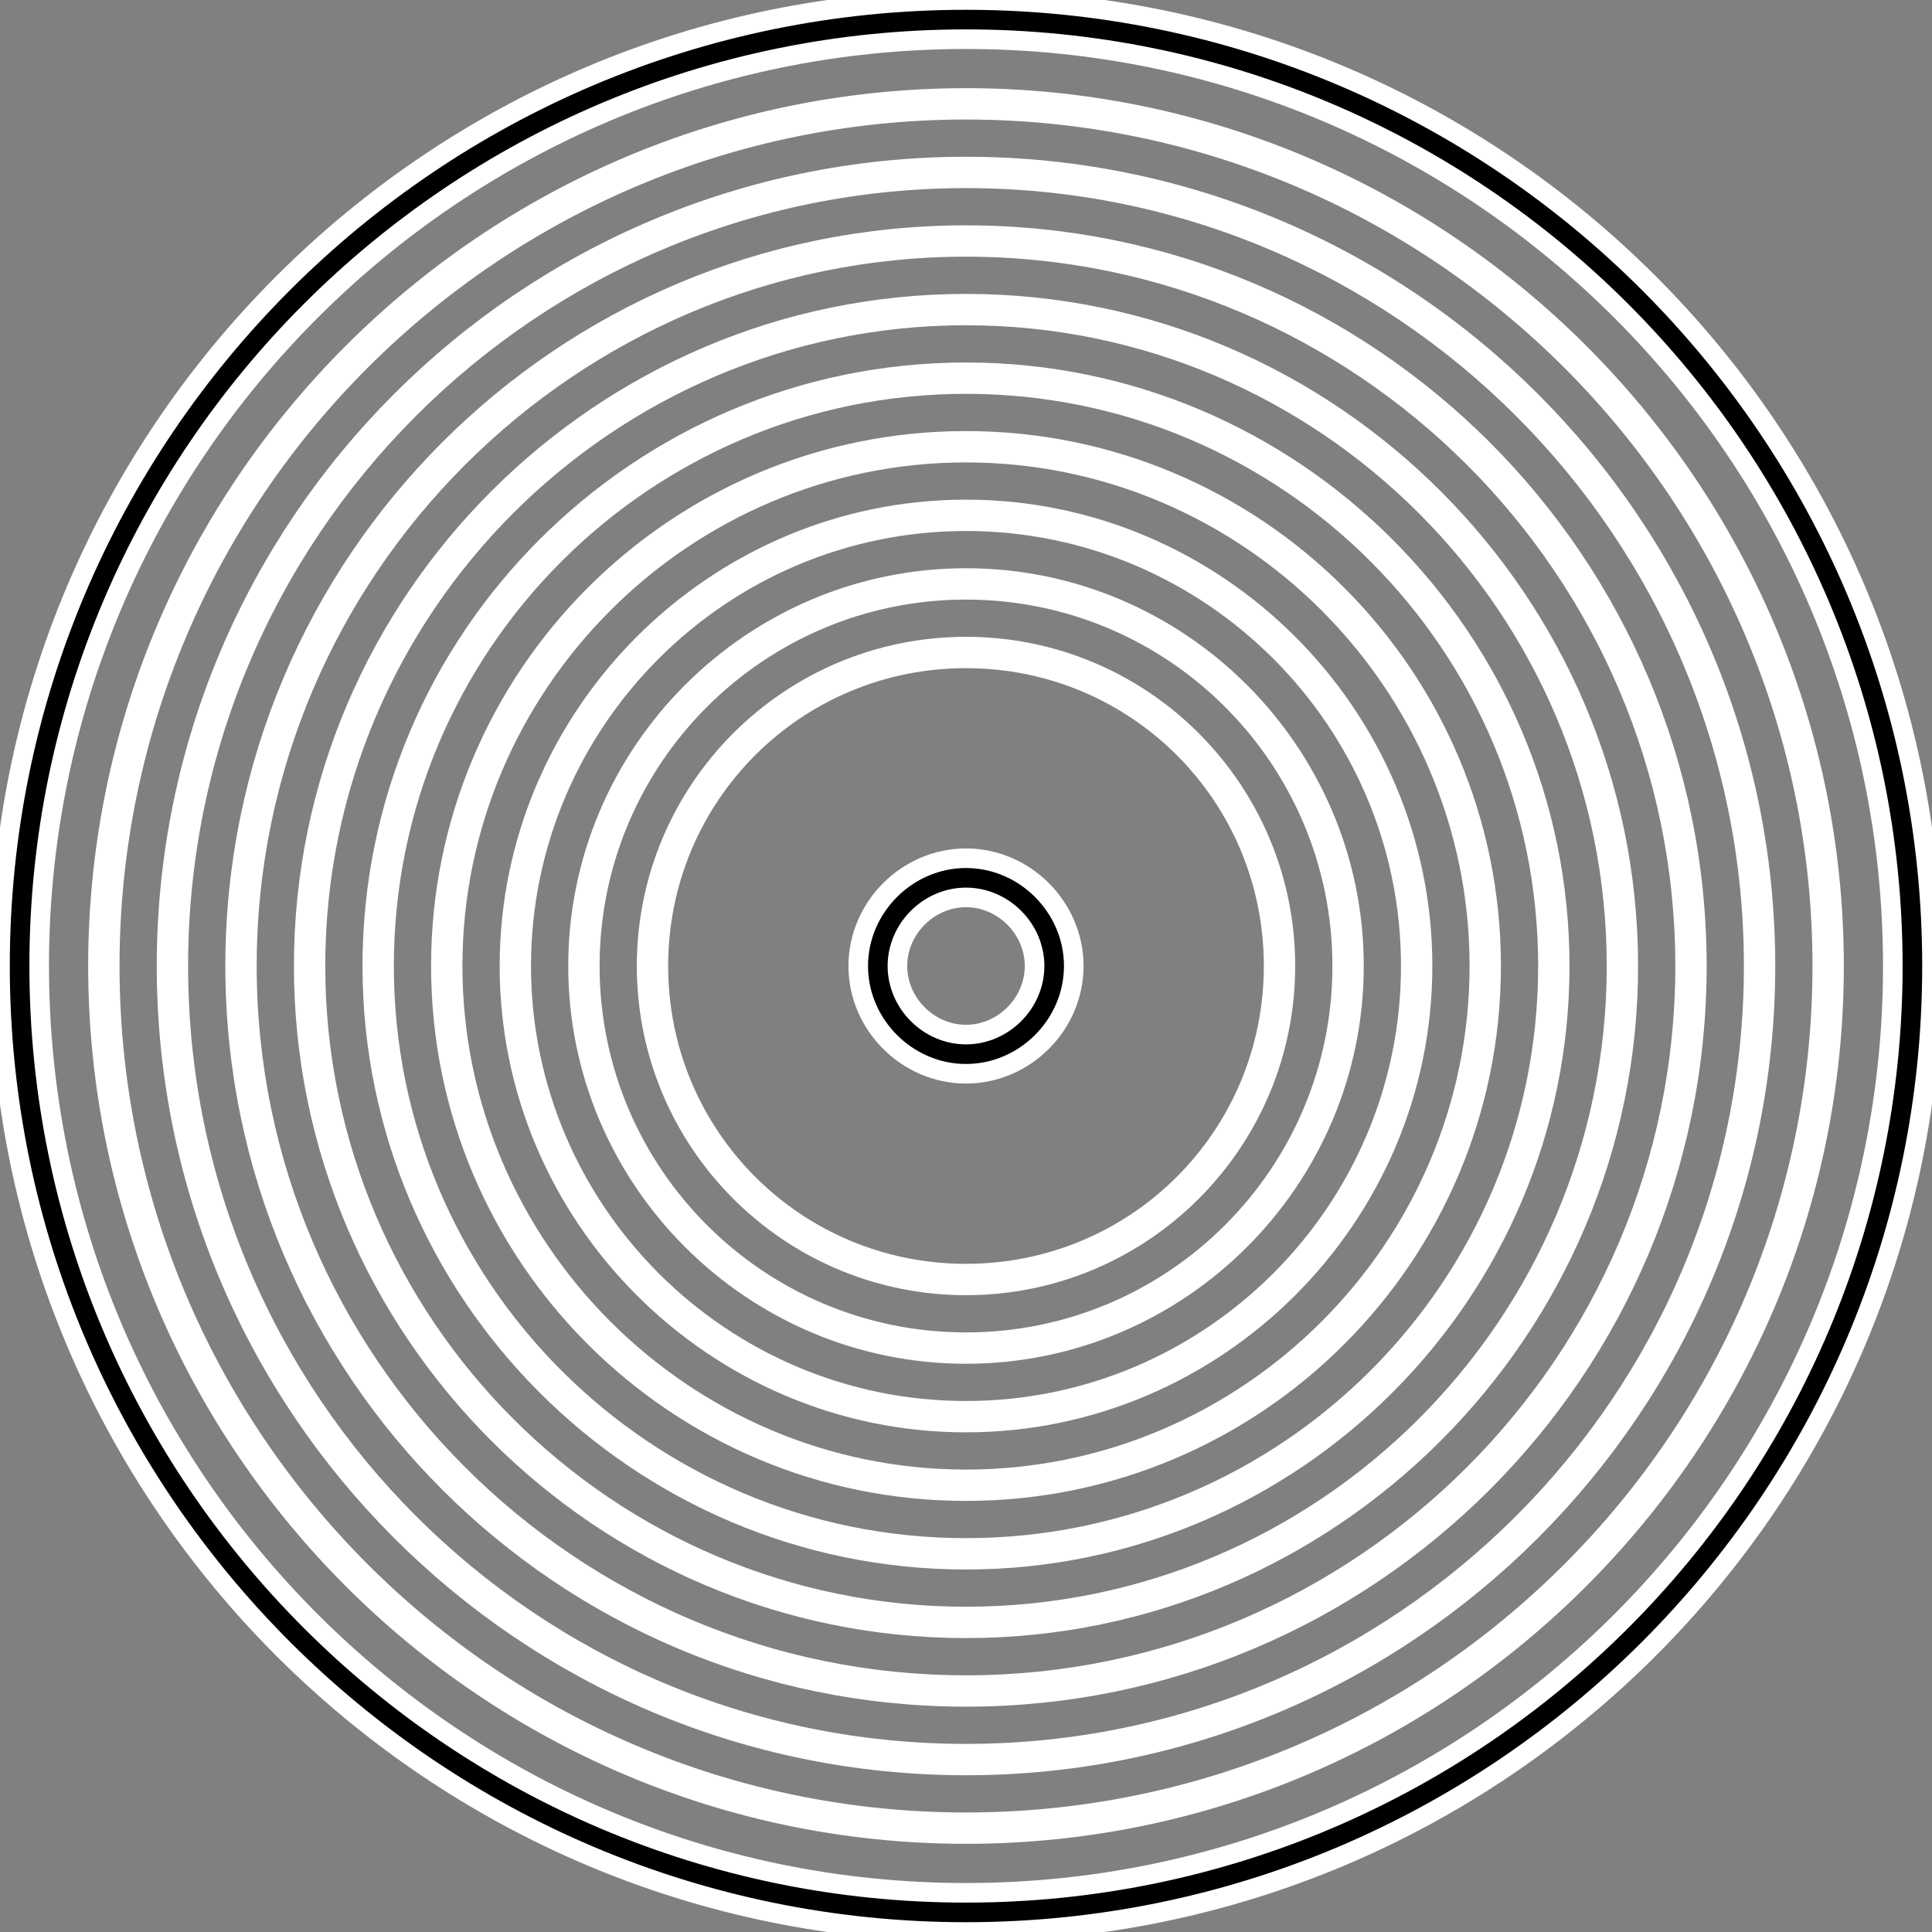 <?xml version="1.0" encoding="UTF-8" standalone="no"?>
<svg
   version="1.1"
   x="0px"
   y="0px"
   viewBox="0 0 98.6 98.6"
   xml:space="preserve"
   id="svg12"
   sodipodi:docname="noun-vinyl-6402867.svg"
   width="98.6"
   height="98.6"
   inkscape:version="1.4 (86a8ad7, 2024-10-11)"
   xmlns:inkscape="http://www.inkscape.org/namespaces/inkscape"
   xmlns:sodipodi="http://sodipodi.sourceforge.net/DTD/sodipodi-0.dtd"
   xmlns="http://www.w3.org/2000/svg"
   xmlns:svg="http://www.w3.org/2000/svg"><rect x="0" y="0" width="98.6" height="98.6" fill="#808080" stroke="none"/><defs
     id="defs12" /><sodipodi:namedview
     id="namedview12"
     pagecolor="#ffffff"
     bordercolor="#000000"
     borderopacity="0.25"
     inkscape:showpageshadow="2"
     inkscape:pageopacity="0.0"
     inkscape:pagecheckerboard="0"
     inkscape:deskcolor="#d1d1d1"
     inkscape:zoom="6.8537074"
     inkscape:cx="49.389327"
     inkscape:cy="62.812719"
     inkscape:window-width="1920"
     inkscape:window-height="1057"
     inkscape:window-x="-8"
     inkscape:window-y="-8"
     inkscape:window-maximized="1"
     inkscape:current-layer="g11" /><g
     id="g11"
     transform="translate(-0.6,-0.6)"><path
       d="M 49.9,0.6 C 22.7,0.6 0.6,22.7 0.6,49.9 0.6,77.1 22.7,99.2 49.9,99.2 77.1,99.2 99.2,77.1 99.2,49.9 99.2,22.7 77.1,0.6 49.9,0.6 Z m 0,96.6 C 23.8,97.2 2.6,76 2.6,49.9 2.6,23.8 23.8,2.6 49.9,2.6 76,2.6 97.2,23.8 97.2,49.9 97.2,76 76,97.2 49.9,97.2 Z"
       id="path1"
       style="stroke:#ffffff;stroke-opacity:1" /><path
       d="M 49.9,5.6 C 25.5,5.6 5.6,25.5 5.6,49.9 5.6,74.3 25.5,94.2 49.9,94.2 74.3,94.2 94.2,74.3 94.2,49.9 94.2,25.5 74.3,5.6 49.9,5.6 Z m 0,88 C 25.8,93.6 6.2,74 6.2,49.9 6.2,25.8 25.8,6.2 49.9,6.2 74,6.2 93.6,25.8 93.6,49.9 93.6,74 74,93.6 49.9,93.6 Z"
       id="path2"
       style="stroke:#ffffff;stroke-opacity:1" /><path
       d="M 49.9,9.1 C 27.4,9.1 9.1,27.4 9.1,49.9 9.1,72.4 27.4,90.7 49.9,90.7 72.4,90.7 90.7,72.4 90.7,49.9 90.7,27.4 72.4,9.1 49.9,9.1 Z m 0,81 C 27.7,90.1 9.7,72.1 9.7,49.9 9.7,27.7 27.7,9.7 49.9,9.7 c 22.2,0 40.2,18 40.2,40.2 0,22.2 -18,40.2 -40.2,40.2 z"
       id="path3"
       style="stroke:#ffffff;stroke-opacity:1" /><path
       d="m 49.9,12.6 c -20.6,0 -37.3,16.7 -37.3,37.3 0,20.6 16.7,37.3 37.3,37.3 20.6,0 37.3,-16.7 37.3,-37.3 0,-20.6 -16.7,-37.3 -37.3,-37.3 z m 0,74 c -20.2,0 -36.7,-16.5 -36.7,-36.7 0,-20.2 16.5,-36.7 36.7,-36.7 20.2,0 36.7,16.5 36.7,36.7 0,20.2 -16.5,36.7 -36.7,36.7 z"
       id="path4"
       style="stroke:#ffffff;stroke-opacity:1" /><path
       d="m 49.9,16.1 c -18.6,0 -33.8,15.2 -33.8,33.8 0,18.6 15.2,33.8 33.8,33.8 18.6,0 33.8,-15.2 33.8,-33.8 0,-18.6 -15.2,-33.8 -33.8,-33.8 z m 0,67 c -18.3,0 -33.2,-14.9 -33.2,-33.2 0,-18.3 14.9,-33.2 33.2,-33.2 18.3,0 33.2,14.9 33.2,33.2 0,18.3 -14.9,33.2 -33.2,33.2 z"
       id="path5"
       style="stroke:#ffffff;stroke-opacity:1" /><path
       d="m 49.9,19.6 c -16.7,0 -30.3,13.6 -30.3,30.3 0,16.7 13.6,30.3 30.3,30.3 16.7,0 30.3,-13.6 30.3,-30.3 0,-16.7 -13.6,-30.3 -30.3,-30.3 z m 0,60 c -16.4,0 -29.7,-13.3 -29.7,-29.7 0,-16.4 13.3,-29.7 29.7,-29.7 16.4,0 29.7,13.3 29.7,29.7 0,16.4 -13.3,29.7 -29.7,29.7 z"
       id="path6"
       style="stroke:#ffffff;stroke-opacity:1" /><path
       d="m 49.9,23.1 c -14.8,0 -26.8,12 -26.8,26.8 0,14.8 12,26.8 26.8,26.8 14.8,0 26.8,-12 26.8,-26.8 0,-14.8 -12,-26.8 -26.8,-26.8 z m 0,53 c -14.4,0 -26.2,-11.8 -26.2,-26.2 0,-14.4 11.8,-26.2 26.2,-26.2 14.4,0 26.2,11.8 26.2,26.2 0,14.4 -11.8,26.2 -26.2,26.2 z"
       id="path7"
       style="stroke:#ffffff;stroke-opacity:1" /><path
       d="m 49.9,26.6 c -12.8,0 -23.3,10.5 -23.3,23.3 0,12.8 10.5,23.3 23.3,23.3 12.8,0 23.3,-10.5 23.3,-23.3 0,-12.8 -10.5,-23.3 -23.3,-23.3 z m 0,46 c -12.5,0 -22.7,-10.2 -22.7,-22.7 0,-12.5 10.2,-22.7 22.7,-22.7 12.5,0 22.7,10.2 22.7,22.7 0,12.5 -10.2,22.7 -22.7,22.7 z"
       id="path8"
       style="stroke:#ffffff;stroke-opacity:1" /><path
       d="M 49.9,30.1 C 39,30.1 30.1,39 30.1,49.9 30.1,60.8 39,69.7 49.9,69.7 60.8,69.7 69.7,60.8 69.7,49.9 69.7,39 60.8,30.1 49.9,30.1 Z m 0,39 c -10.6,0 -19.2,-8.6 -19.2,-19.2 0,-10.6 8.6,-19.2 19.2,-19.2 10.6,0 19.2,8.6 19.2,19.2 0,10.6 -8.6,19.2 -19.2,19.2 z"
       id="path9"
       style="stroke:#ffffff;stroke-opacity:1" /><path
       d="m 49.9,33.6 c -9,0 -16.3,7.3 -16.3,16.3 0,9 7.3,16.3 16.3,16.3 9,0 16.3,-7.3 16.3,-16.3 0,-9 -7.3,-16.3 -16.3,-16.3 z m 0,32 c -8.7,0 -15.7,-7 -15.7,-15.7 0,-8.7 7,-15.7 15.7,-15.7 8.7,0 15.7,7 15.7,15.7 0,8.7 -7,15.7 -15.7,15.7 z"
       id="path10"
       style="stroke:#ffffff;stroke-opacity:1" /><path
       d="m 49.9,44.4 c -3,0 -5.5,2.5 -5.5,5.5 0,3 2.5,5.5 5.5,5.5 3,0 5.5,-2.5 5.5,-5.5 0,-3 -2.5,-5.5 -5.5,-5.5 z m 0,9 c -1.9,0 -3.5,-1.6 -3.5,-3.5 0,-1.9 1.6,-3.5 3.5,-3.5 1.9,0 3.5,1.6 3.5,3.5 0,1.9 -1.6,3.5 -3.5,3.5 z"
       id="path11"
       style="stroke:#ffffff;stroke-opacity:1" /></g></svg>
